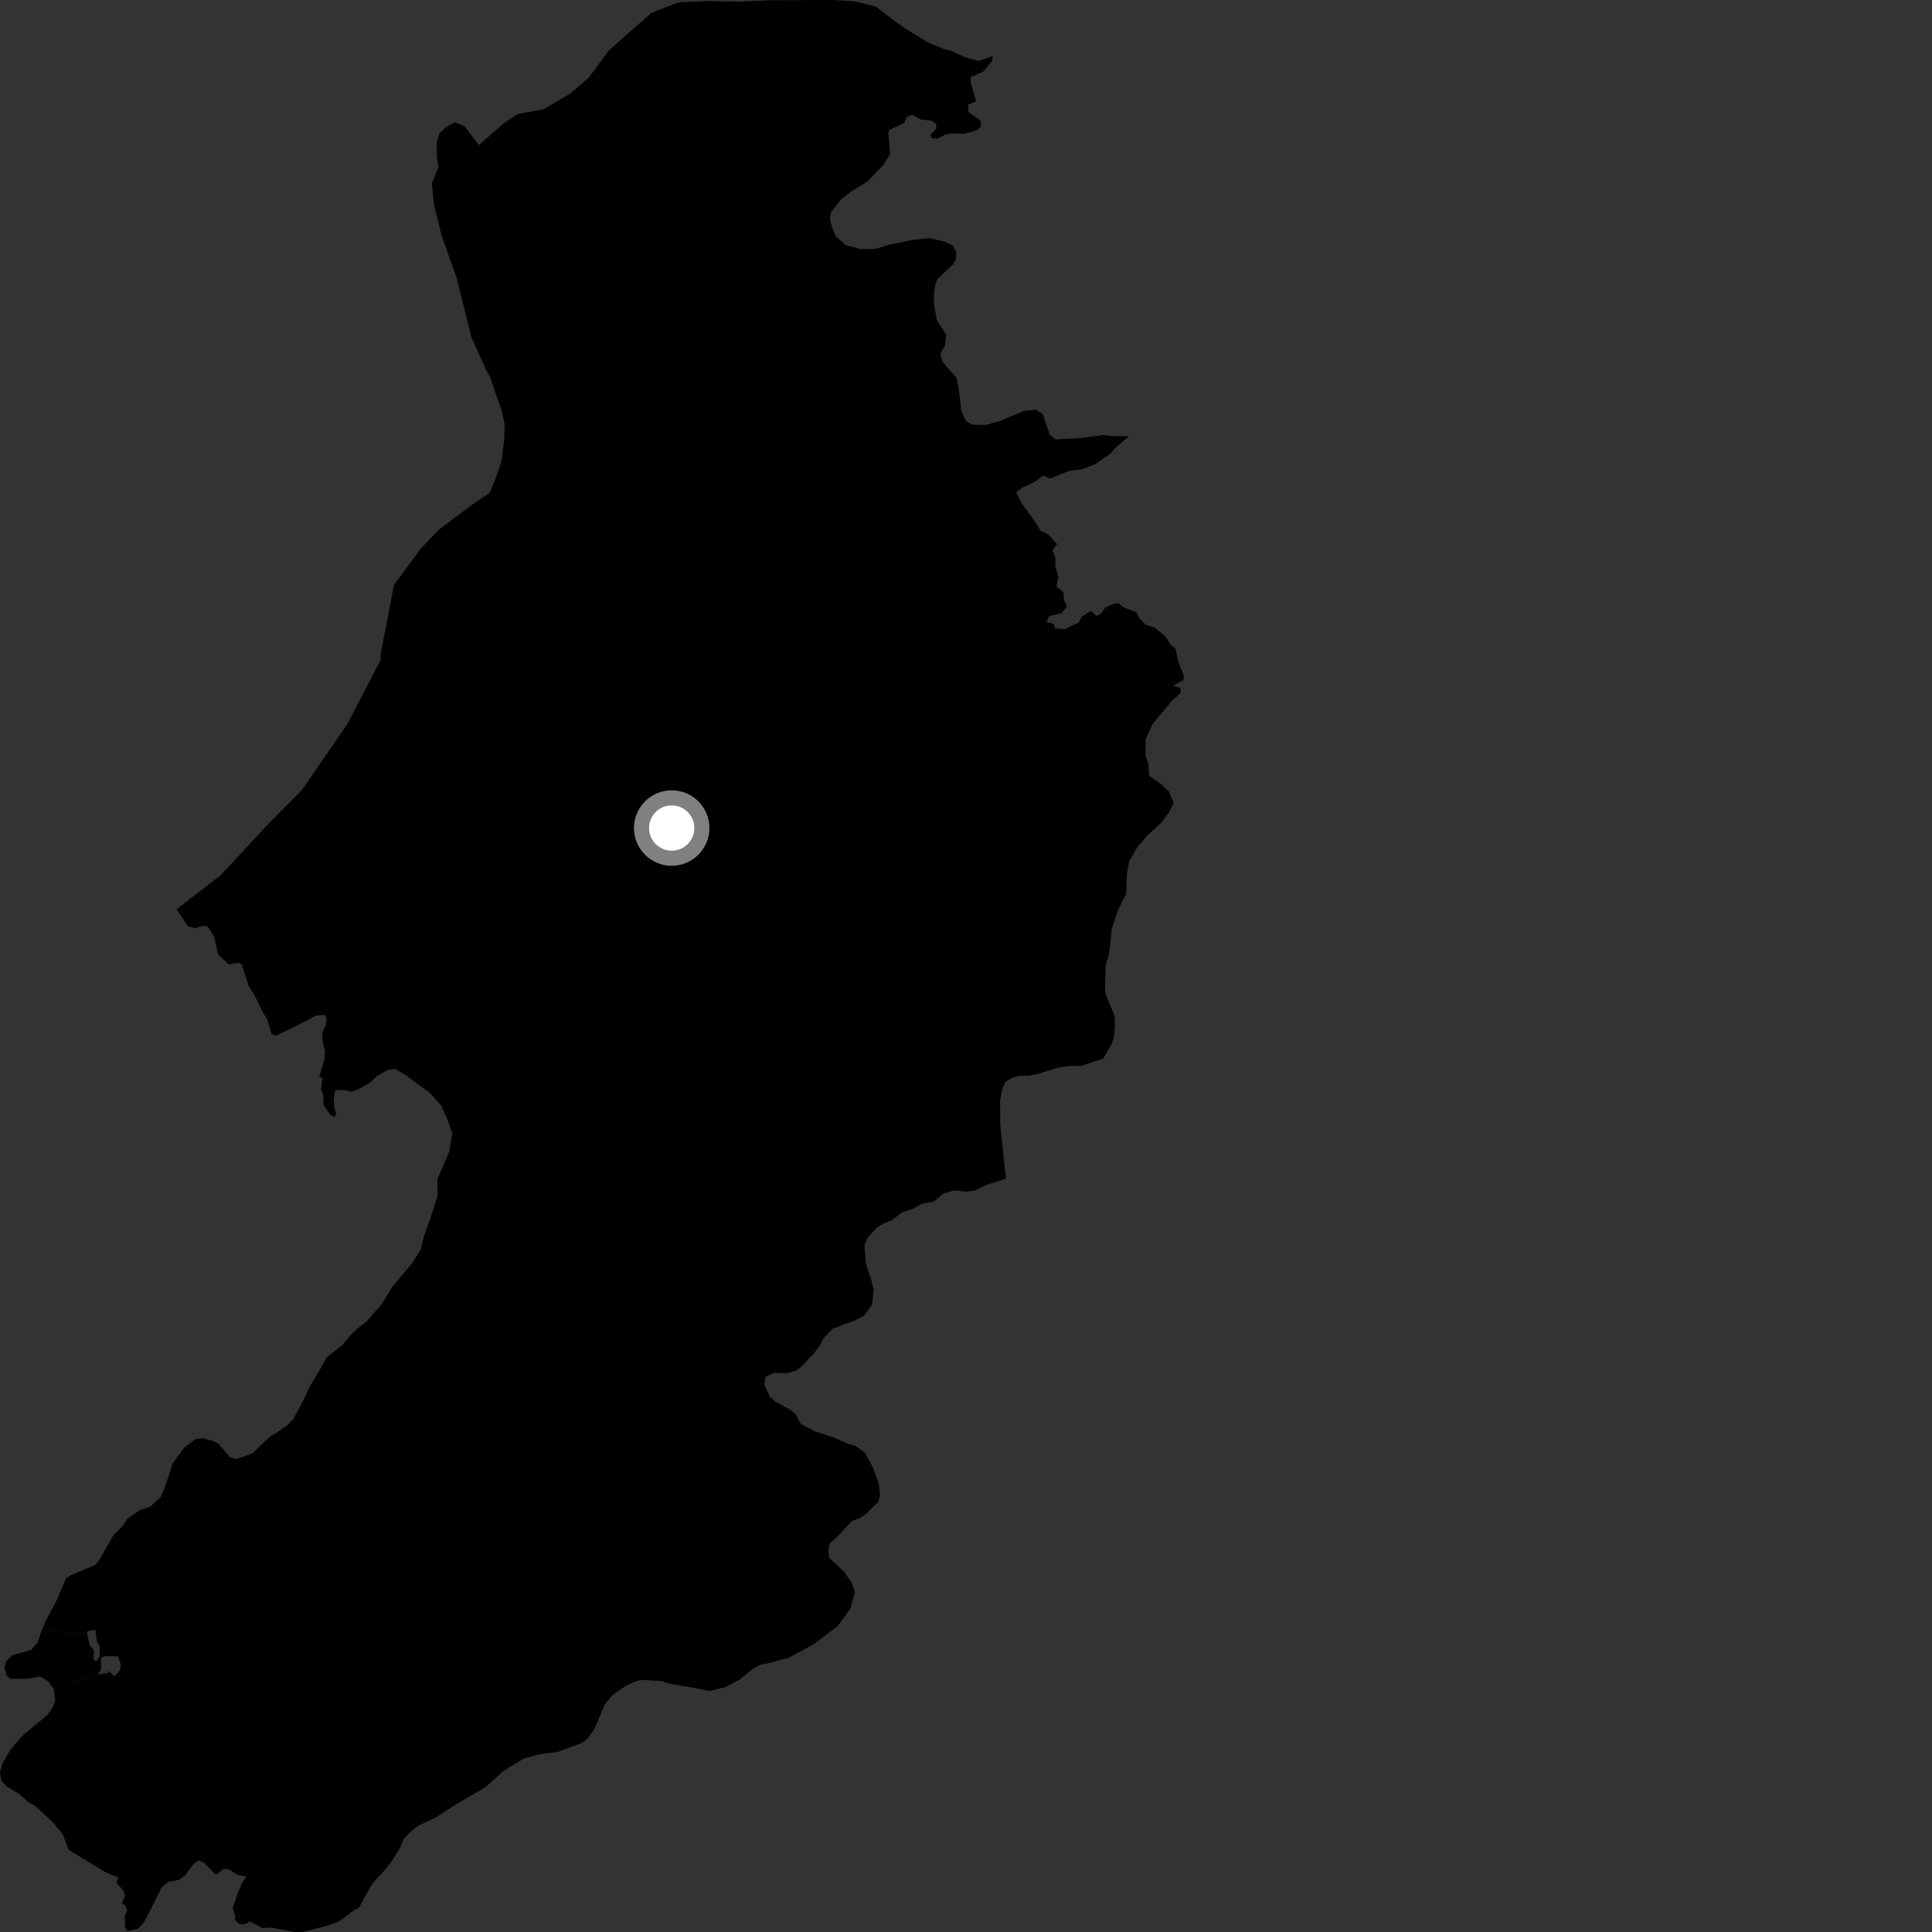 <?xml version="1.0" encoding="utf-8" ?>
<svg baseProfile="full" height="1024" version="1.1" width="1024" xmlns="http://www.w3.org/2000/svg" xmlns:ev="http://www.w3.org/2001/xml-events" xmlns:xlink="http://www.w3.org/1999/xlink"><rect width="100%" height="100%" fill="#333333" stroke="none"/><defs /><polygon fill="black" points="28.45,895.207 29.333,901.294 27.875,905.103 25.135,908.94 12.116,919.768 5.641,927.191 1.197,934.846 0.0,939.407 0.829,943.934 3.658,946.914 10.573,951.088 14.939,955.05 18.778,957.251 28.041,965.914 33.202,972.14 36.364,980.417 56.05,992.429 62.835,995.141 61.652,997.699 65.757,1002.575 66.204,1004.891 64.601,1008.981 66.293,1009.746 67.419,1012.681 66.127,1015.754 66.303,1021.433 67.639,1023.525 72.734,1022.447 75.73,1019.624 77.949,1015.802 85.576,1000.533 89.069,997.455 94.881,996.347 98.133,994.028 102.338,988.155 105.098,986.103 107.891,987.065 114.411,993.671 118.69,990.491 121.44,990.846 125.664,993.652 130.577,994.71 128.375,997.895 125.997,1003.517 123.282,1011.433 124.647,1015.293 124.479,1017.536 126.559,1019.566 129.379,1019.994 132.529,1018.394 139.001,1021.956 143.427,1021.592 155.944,1024.0 160.748,1023.936 173.067,1020.745 179.712,1018.408 187.16,1012.781 190.171,1011.16 197.476,998.208 204.434,990.543 207.654,986.463 212.093,979.341 213.797,975.023 217.533,970.934 221.771,967.586 230.314,963.687 242.835,955.677 257.135,947.381 266.885,938.638 277.432,932.157 286.001,929.745 295.625,928.556 307.74,924.058 311.006,921.982 315.233,916.093 320.625,903.123 325.11,897.996 331.643,893.587 336.692,891.223 339.981,890.401 350.142,890.966 356.015,892.63 368.227,894.671 375.868,896.303 384.715,894.121 392.013,890.212 399.272,884.279 403.56,882.19 406.841,881.633 417.936,878.667 431.001,871.649 444.011,861.866 450.697,852.685 453.089,843.817 451.506,839.043 447.365,833.049 439.414,825.6 439.096,821.317 439.809,818.02 444.041,814.175 451.516,806.25 456.038,804.418 459.033,802.35 465.516,795.956 466.473,792.412 465.623,786.11 462.712,777.828 458.293,769.816 453.434,766.351 449.884,765.39 441.483,761.734 431.833,758.602 424.425,754.676 421.564,749.424 418.479,746.953 411.079,743.038 408,740.31 405.126,734.052 405.814,729.752 410.346,727.656 417.434,727.784 421.966,726.457 424.477,724.649 431.452,717.224 434.437,713.394 436.392,709.32 441.378,704.206 452.697,700.008 457.962,697.408 462.173,691.545 463.061,683.45 461.189,676.416 459.074,670.388 458.152,660.062 459.861,655.999 464.591,650.887 468.097,648.565 472.618,646.745 478.115,642.625 483.64,640.793 488.906,637.946 494.939,636.85 500.177,632.496 505.708,630.908 511.782,631.585 516.567,631.024 523.08,627.907 533.136,624.742 530.175,595.973 530.071,583.347 531.157,577.309 532.974,573.299 536.288,571.325 540.336,570.119 544.881,570.172 549.946,569.229 560.855,565.837 567.692,564.91 573.01,564.982 584.687,561.072 589.09,553.551 590.397,549.789 590.973,543.988 590.79,538.437 586.606,528.541 585.639,524.999 586.06,511.631 587.912,505.094 589.33,492.239 592.483,482.432 596.898,473.647 597.279,463.051 598.373,456.753 602.514,449.475 608.166,442.726 615.85,435.736 619.712,430.22 622.049,425.701 619.597,419.618 615.335,415.547 609.064,411.183 608.627,404.625 607.165,400.566 607.268,391.737 610.916,383.698 620.943,371.683 625.813,367.19 625.586,364.675 621.804,363.365 627.203,360.528 627.522,358.318 624.505,350.604 622.972,343.706 620.915,342.208 617.123,336.748 611.537,332.395 607.349,331.219 603.73,327.589 602.452,324.616 595.383,321.812 592.707,319.661 590.594,319.871 585.869,321.967 583.499,325.357 581.125,326.466 578.078,323.815 573.331,326.852 571.774,329.953 564.192,333.446 559.105,332.965 558.65,330.758 554.751,329.743 555.896,326.684 562.779,324.87 565.525,321.48 563.879,318.017 563.663,313.847 559.923,311.002 560.976,305.613 559.407,300.434 559.34,295.436 557.876,291.82 560.245,288.35 555.764,283.382 551.502,281.255 546.646,273.671 541.713,267.119 538.538,260.954 541.859,258.474 548.205,255.529 552.8,252.057 556.573,253.612 566.979,249.452 573.316,248.775 580.425,246.082 588.344,240.618 591.169,237.373 598.348,231.196 591.173,231.223 584.39,230.585 572.524,232.246 559.524,232.927 556.426,230.534 552.578,219.315 549.036,217.187 542.657,217.833 529.887,223.168 522.259,225.266 515.102,225.073 511.799,222.882 509.572,217.952 508.147,206.229 507.013,200.369 499.671,191.904 498.339,187.617 500.919,182.855 501.498,177.319 496.539,169.68 495.12,161.331 494.933,156.533 495.761,150.734 496.799,147.975 505.219,140.011 506.769,137.008 506.813,133.221 504.835,129.918 499.81,127.834 492.259,126.212 484.174,127.111 471.264,129.71 464.167,131.882 456.08,132.035 448.266,129.92 443.016,125.312 440.807,119.988 439.841,115.681 440.387,112.661 445.519,105.911 451.644,101.191 459.755,96.213 468.439,87.122 471.815,81.496 470.847,70.888 471.113,68.95 479.215,65.226 480.608,61.88 483.409,60.856 488.03,63.328 493.953,64.034 496.384,65.723 496.044,68.263 493.116,71.613 493.911,73.193 496.945,73.454 501.485,71.111 505.522,70.626 510.883,70.953 517.671,69.034 519.832,67.164 519.784,63.952 513.292,59.423 513.204,55.415 517.326,53.654 514.64,44.235 514.397,40.82 521.081,38.003 525.675,32.52 526.295,29.705 518.681,32.317 511.64,30.371 504.642,27.16 500.498,26.056 491.803,22.52 479.56,14.942 473.385,10.577 464.244,3.543 453.32,0.742 441.8,0.0 408.313,0.129 392.404,0.853 373.917,0.575 359.709,1.212 345.464,6.708 331.705,18.709 322.471,27.038 312.149,41.057 302.645,49.335 288.202,57.826 274.035,60.562 266.956,65.403 253.841,76.88 246.136,66.816 241.126,64.771 236.705,67.144 232.876,70.7 231.398,75.972 231.541,83.104 232.416,88.715 228.874,97.211 230.043,108.598 234.173,125.155 241.99,147.076 249.872,178.792 258.012,196.831 259.554,199.294 265.896,217.651 267.461,224.894 267.25,232.627 265.879,244.221 263.03,252.669 259.536,261.219 249.358,268.129 232.965,280.45 223.055,290.732 208.837,310.036 201.856,346.11 201.651,349.914 184.26,383.542 160.313,418.353 140.781,438.205 117.015,463.852 93.605,481.914 99.58,490.978 103.52,492.01 107.401,490.636 110.031,491.062 113.485,496.26 115.515,505.686 121.068,511.135 126.579,510.368 128.156,511.16 131.807,522.586 135.268,528.205 139.784,537.473 141.409,539.637 144.001,548.299 146.571,548.806 155.723,544.447 167.599,538.216 172.2,537.864 173.075,539.7 172.744,543.111 170.656,547.81 171.262,553.424 172.347,557.084 171.895,561.909 169.249,570.523 170.846,571.437 170.191,577.533 171.502,581.122 171.365,585.611 175.15,591.027 177.212,591.912 178.299,590.519 177.231,587.464 176.855,583.057 177.733,577.8 181.929,577.632 186.247,578.663 191.01,576.835 196.38,573.563 199.619,570.493 205.379,567.129 209.662,566.569 215.269,570.019 228.051,579.429 233.97,586.157 237.374,593.93 239.757,600.706 238.131,610.319 231.776,625.044 231.912,633.872 228.766,643.763 224.651,655.418 222.981,662.257 218.537,669.38 207.873,682.147 202.452,691.056 194.249,700.493 189.518,704.088 185.778,707.674 181.314,713.034 173.086,719.445 169.396,726.304 163.97,735.213 161.04,741.807 155.391,752.226 151.912,755.802 142.417,761.996 133.691,770.439 125.144,773.329 121.853,772.367 115.926,765.385 113.372,763.912 107.534,762.238 103.494,762.804 97.493,767.431 91.545,775.599 87.428,788.28 85.224,793.368 79.74,798.499 74.194,800.356 67.176,805.268 65.442,808.323 59.955,813.968 52.545,826.961 50.307,829.523 37.711,834.78 34.947,836.601 29.563,849.303 24.376,858.74 22.136,864.015 46.27,866.35 46.168,864.645 50.551,863.855 51.378,870.135 52.893,872.779 52.835,878.111 53.5,878.657 55.936,877.749 62.487,877.91 63.954,881.89 63.701,885.095 60.707,888.52 57.67,885.666 57.234,886.713 52.082,887.389 28.45,895.207" /><polygon fill="black" points="46.27,866.35 22.136,864.015 19.753,870.922 16.511,874.52 6.664,877.214 3.164,880.553 2.456,883.839 3.525,888.117 5.589,889.85 14.964,889.683 21.294,888.56 25.644,891.265 28.45,895.207 52.082,887.389 53.547,884.854 53.5,878.657 52.835,878.111 50.949,880.676 49.575,879.244 49.814,874.641 47.513,871.923 46.27,866.35" /><circle cx="356.011" cy="438.883" fill="rgb(100%,100%,100%)" r="16" stroke="grey" stroke-width="8" /></svg>